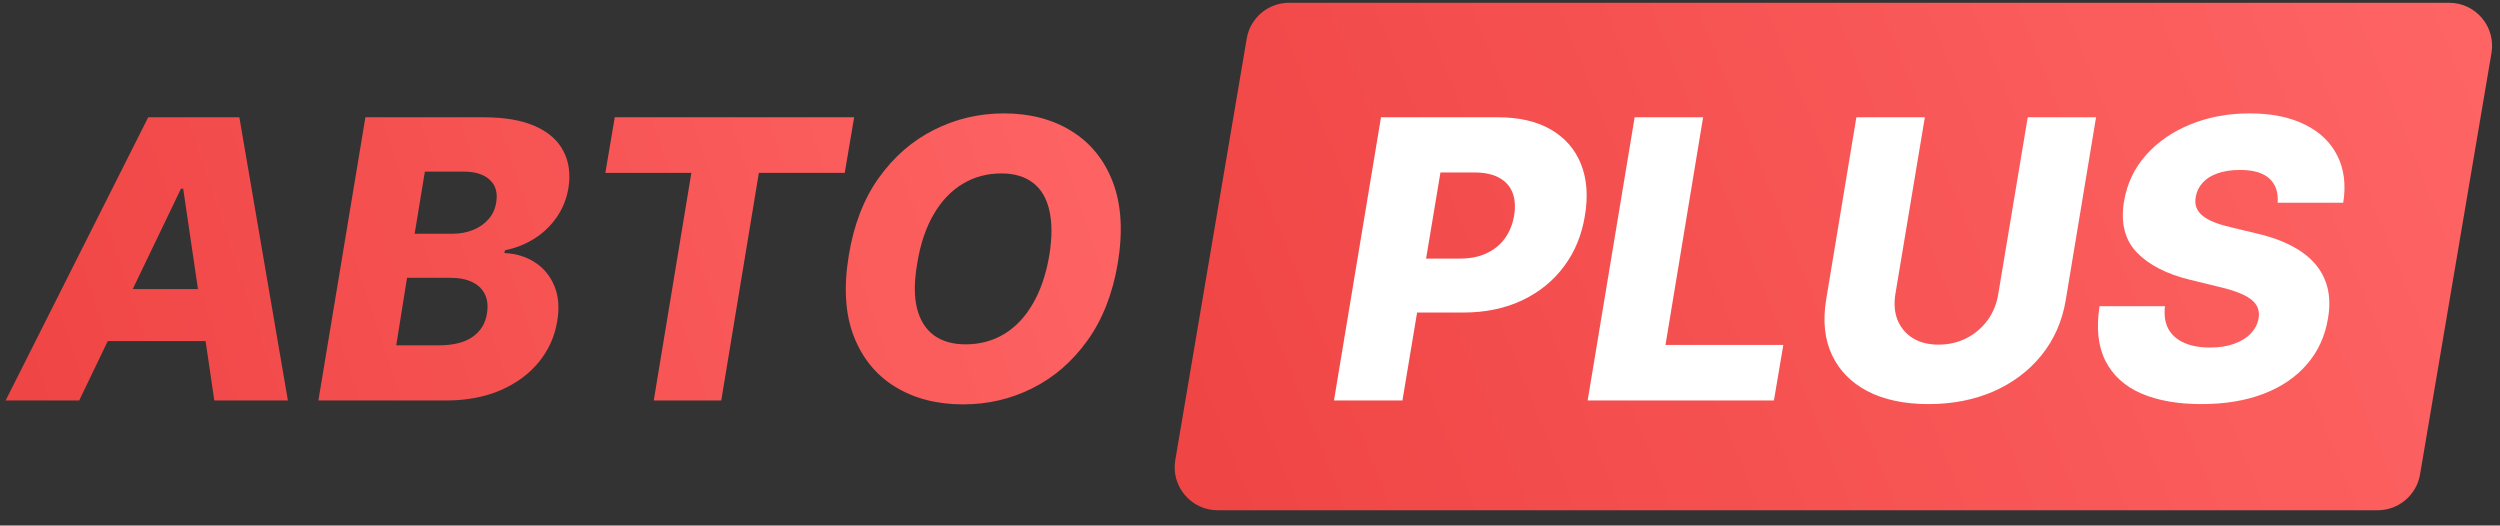<svg width="176" height="37" viewBox="0 0 176 37" fill="none" xmlns="http://www.w3.org/2000/svg">
<rect x="0" y="0" width="176" height="37" fill="#333333" stroke="none"/>
<path d="M87.769 2.717C88.015 1.261 89.277 0.195 90.754 0.195H172.415C174.289 0.195 175.713 1.881 175.4 3.729L170.371 33.4C170.124 34.856 168.863 35.922 167.386 35.922H85.725C83.85 35.922 82.426 34.236 82.74 32.388L87.769 2.717Z" fill="url(#paint0_linear_314_507)"/>
<path d="M5.576 28.195H0.396L10.434 8.256H16.85L20.268 28.195H15.088L12.897 13.28H12.742L5.576 28.195ZM6.199 20.348H17.026L16.402 24.009H5.576L6.199 20.348ZM22.414 28.195L25.725 8.256H34.039C35.532 8.256 36.749 8.467 37.69 8.889C38.631 9.311 39.294 9.901 39.676 10.661C40.066 11.42 40.176 12.3 40.007 13.299C39.871 14.052 39.592 14.727 39.17 15.324C38.755 15.915 38.236 16.408 37.612 16.804C36.989 17.194 36.301 17.466 35.548 17.622L35.509 17.817C36.314 17.849 37.025 18.063 37.642 18.459C38.265 18.855 38.725 19.41 39.024 20.124C39.323 20.832 39.391 21.662 39.228 22.617C39.053 23.688 38.622 24.645 37.934 25.489C37.252 26.326 36.353 26.988 35.237 27.475C34.12 27.955 32.829 28.195 31.362 28.195H22.414ZM27.896 24.311H30.875C31.907 24.311 32.705 24.113 33.27 23.717C33.841 23.314 34.179 22.763 34.283 22.062C34.367 21.549 34.322 21.108 34.146 20.738C33.971 20.361 33.679 20.072 33.27 19.871C32.861 19.663 32.345 19.559 31.722 19.559H28.655L27.896 24.311ZM29.191 16.454H31.868C32.387 16.454 32.864 16.366 33.299 16.191C33.741 16.015 34.104 15.762 34.39 15.431C34.682 15.1 34.864 14.701 34.935 14.234C35.045 13.565 34.893 13.04 34.477 12.657C34.062 12.274 33.455 12.082 32.657 12.082H29.911L29.191 16.454ZM42.617 12.17L43.279 8.256H60.132L59.47 12.17H53.424L50.776 28.195H46.024L48.672 12.17H42.617ZM78.691 18.537C78.328 20.686 77.614 22.5 76.549 23.98C75.491 25.453 74.203 26.569 72.684 27.329C71.172 28.088 69.546 28.468 67.806 28.468C65.969 28.468 64.379 28.059 63.036 27.241C61.692 26.423 60.715 25.232 60.105 23.668C59.501 22.104 59.385 20.205 59.755 17.973C60.105 15.824 60.809 14.007 61.867 12.52C62.932 11.034 64.227 9.908 65.752 9.142C67.284 8.37 68.926 7.983 70.678 7.983C72.502 7.983 74.083 8.395 75.42 9.22C76.763 10.044 77.737 11.242 78.341 12.812C78.944 14.383 79.061 16.291 78.691 18.537ZM73.872 17.973C74.073 16.72 74.073 15.665 73.872 14.808C73.677 13.951 73.294 13.306 72.723 12.871C72.152 12.429 71.409 12.209 70.493 12.209C69.481 12.209 68.566 12.459 67.748 12.958C66.936 13.452 66.258 14.172 65.713 15.12C65.168 16.061 64.788 17.2 64.574 18.537C64.353 19.803 64.347 20.858 64.554 21.701C64.769 22.545 65.168 23.181 65.752 23.61C66.336 24.032 67.079 24.242 67.981 24.242C68.987 24.242 69.893 23.999 70.698 23.512C71.503 23.026 72.174 22.315 72.713 21.38C73.258 20.445 73.645 19.31 73.872 17.973Z" fill="url(#paint1_linear_314_507)"/>
<path d="M93.911 28.195L97.222 8.256H105.458C106.951 8.256 108.194 8.545 109.187 9.122C110.18 9.7 110.884 10.508 111.3 11.547C111.715 12.585 111.809 13.789 111.582 15.159C111.362 16.541 110.865 17.745 110.093 18.771C109.327 19.796 108.34 20.591 107.133 21.156C105.926 21.721 104.553 22.003 103.015 22.003H97.942L98.575 18.206H102.761C103.495 18.206 104.128 18.08 104.66 17.826C105.199 17.573 105.63 17.22 105.955 16.765C106.279 16.311 106.494 15.775 106.597 15.159C106.695 14.542 106.656 14.01 106.481 13.562C106.305 13.108 105.99 12.757 105.536 12.511C105.088 12.264 104.504 12.141 103.784 12.141H101.408L98.731 28.195H93.911ZM111.77 28.195L115.08 8.256H119.899L117.251 24.281H125.546L124.884 28.195H111.77ZM142.752 8.256H147.562L145.43 21.117C145.183 22.604 144.615 23.898 143.726 25.002C142.843 26.099 141.717 26.949 140.347 27.553C138.978 28.15 137.452 28.448 135.771 28.448C134.084 28.448 132.659 28.15 131.497 27.553C130.335 26.949 129.495 26.099 128.976 25.002C128.456 23.898 128.317 22.604 128.557 21.117L130.689 8.256H135.509L133.435 20.699C133.324 21.387 133.376 22 133.591 22.539C133.811 23.071 134.168 23.493 134.661 23.804C135.155 24.109 135.758 24.262 136.472 24.262C137.193 24.262 137.852 24.109 138.449 23.804C139.046 23.493 139.539 23.071 139.929 22.539C140.318 22 140.568 21.387 140.678 20.699L142.752 8.256ZM160.348 14.273C160.4 13.539 160.205 12.971 159.763 12.569C159.329 12.167 158.641 11.965 157.699 11.965C157.076 11.965 156.544 12.046 156.103 12.209C155.661 12.364 155.314 12.585 155.061 12.871C154.808 13.15 154.649 13.474 154.584 13.844C154.525 14.136 154.542 14.396 154.633 14.623C154.723 14.851 154.882 15.052 155.11 15.227C155.343 15.402 155.632 15.555 155.976 15.684C156.327 15.814 156.719 15.928 157.154 16.025L158.79 16.415C159.737 16.629 160.559 16.915 161.253 17.271C161.954 17.622 162.522 18.047 162.957 18.547C163.392 19.04 163.69 19.608 163.853 20.251C164.015 20.893 164.028 21.614 163.891 22.412C163.684 23.671 163.187 24.752 162.402 25.654C161.623 26.556 160.604 27.248 159.345 27.728C158.092 28.208 156.635 28.448 154.973 28.448C153.312 28.448 151.9 28.199 150.738 27.699C149.583 27.192 148.745 26.43 148.226 25.411C147.707 24.392 147.567 23.107 147.808 21.555H152.413C152.341 22.198 152.422 22.733 152.656 23.162C152.896 23.59 153.266 23.915 153.766 24.135C154.266 24.356 154.869 24.466 155.577 24.466C156.226 24.466 156.794 24.379 157.281 24.203C157.774 24.028 158.167 23.785 158.459 23.473C158.757 23.162 158.939 22.805 159.004 22.402C159.069 22.032 159.007 21.711 158.819 21.439C158.637 21.166 158.326 20.929 157.884 20.728C157.449 20.527 156.878 20.345 156.171 20.183L154.175 19.696C152.526 19.293 151.277 18.651 150.427 17.768C149.583 16.885 149.284 15.688 149.531 14.175C149.739 12.936 150.251 11.852 151.069 10.924C151.893 9.995 152.935 9.275 154.194 8.762C155.46 8.243 156.852 7.983 158.371 7.983C159.916 7.983 161.214 8.246 162.266 8.772C163.324 9.291 164.086 10.025 164.554 10.972C165.027 11.913 165.164 13.014 164.962 14.273H160.348Z" fill="white"/>
<defs>
<linearGradient id="paint0_linear_314_507" x1="86.682" y1="35.922" x2="175.999" y2="0.195" gradientUnits="userSpaceOnUse">
<stop stop-color="#F04545"/>
<stop offset="1" stop-color="#FF6565"/>
</linearGradient>
<linearGradient id="paint1_linear_314_507" x1="4.823" y1="36.195" x2="83.271" y2="9.984" gradientUnits="userSpaceOnUse">
<stop stop-color="#F04545"/>
<stop offset="1" stop-color="#FF6565"/>
</linearGradient>
</defs>
</svg>
